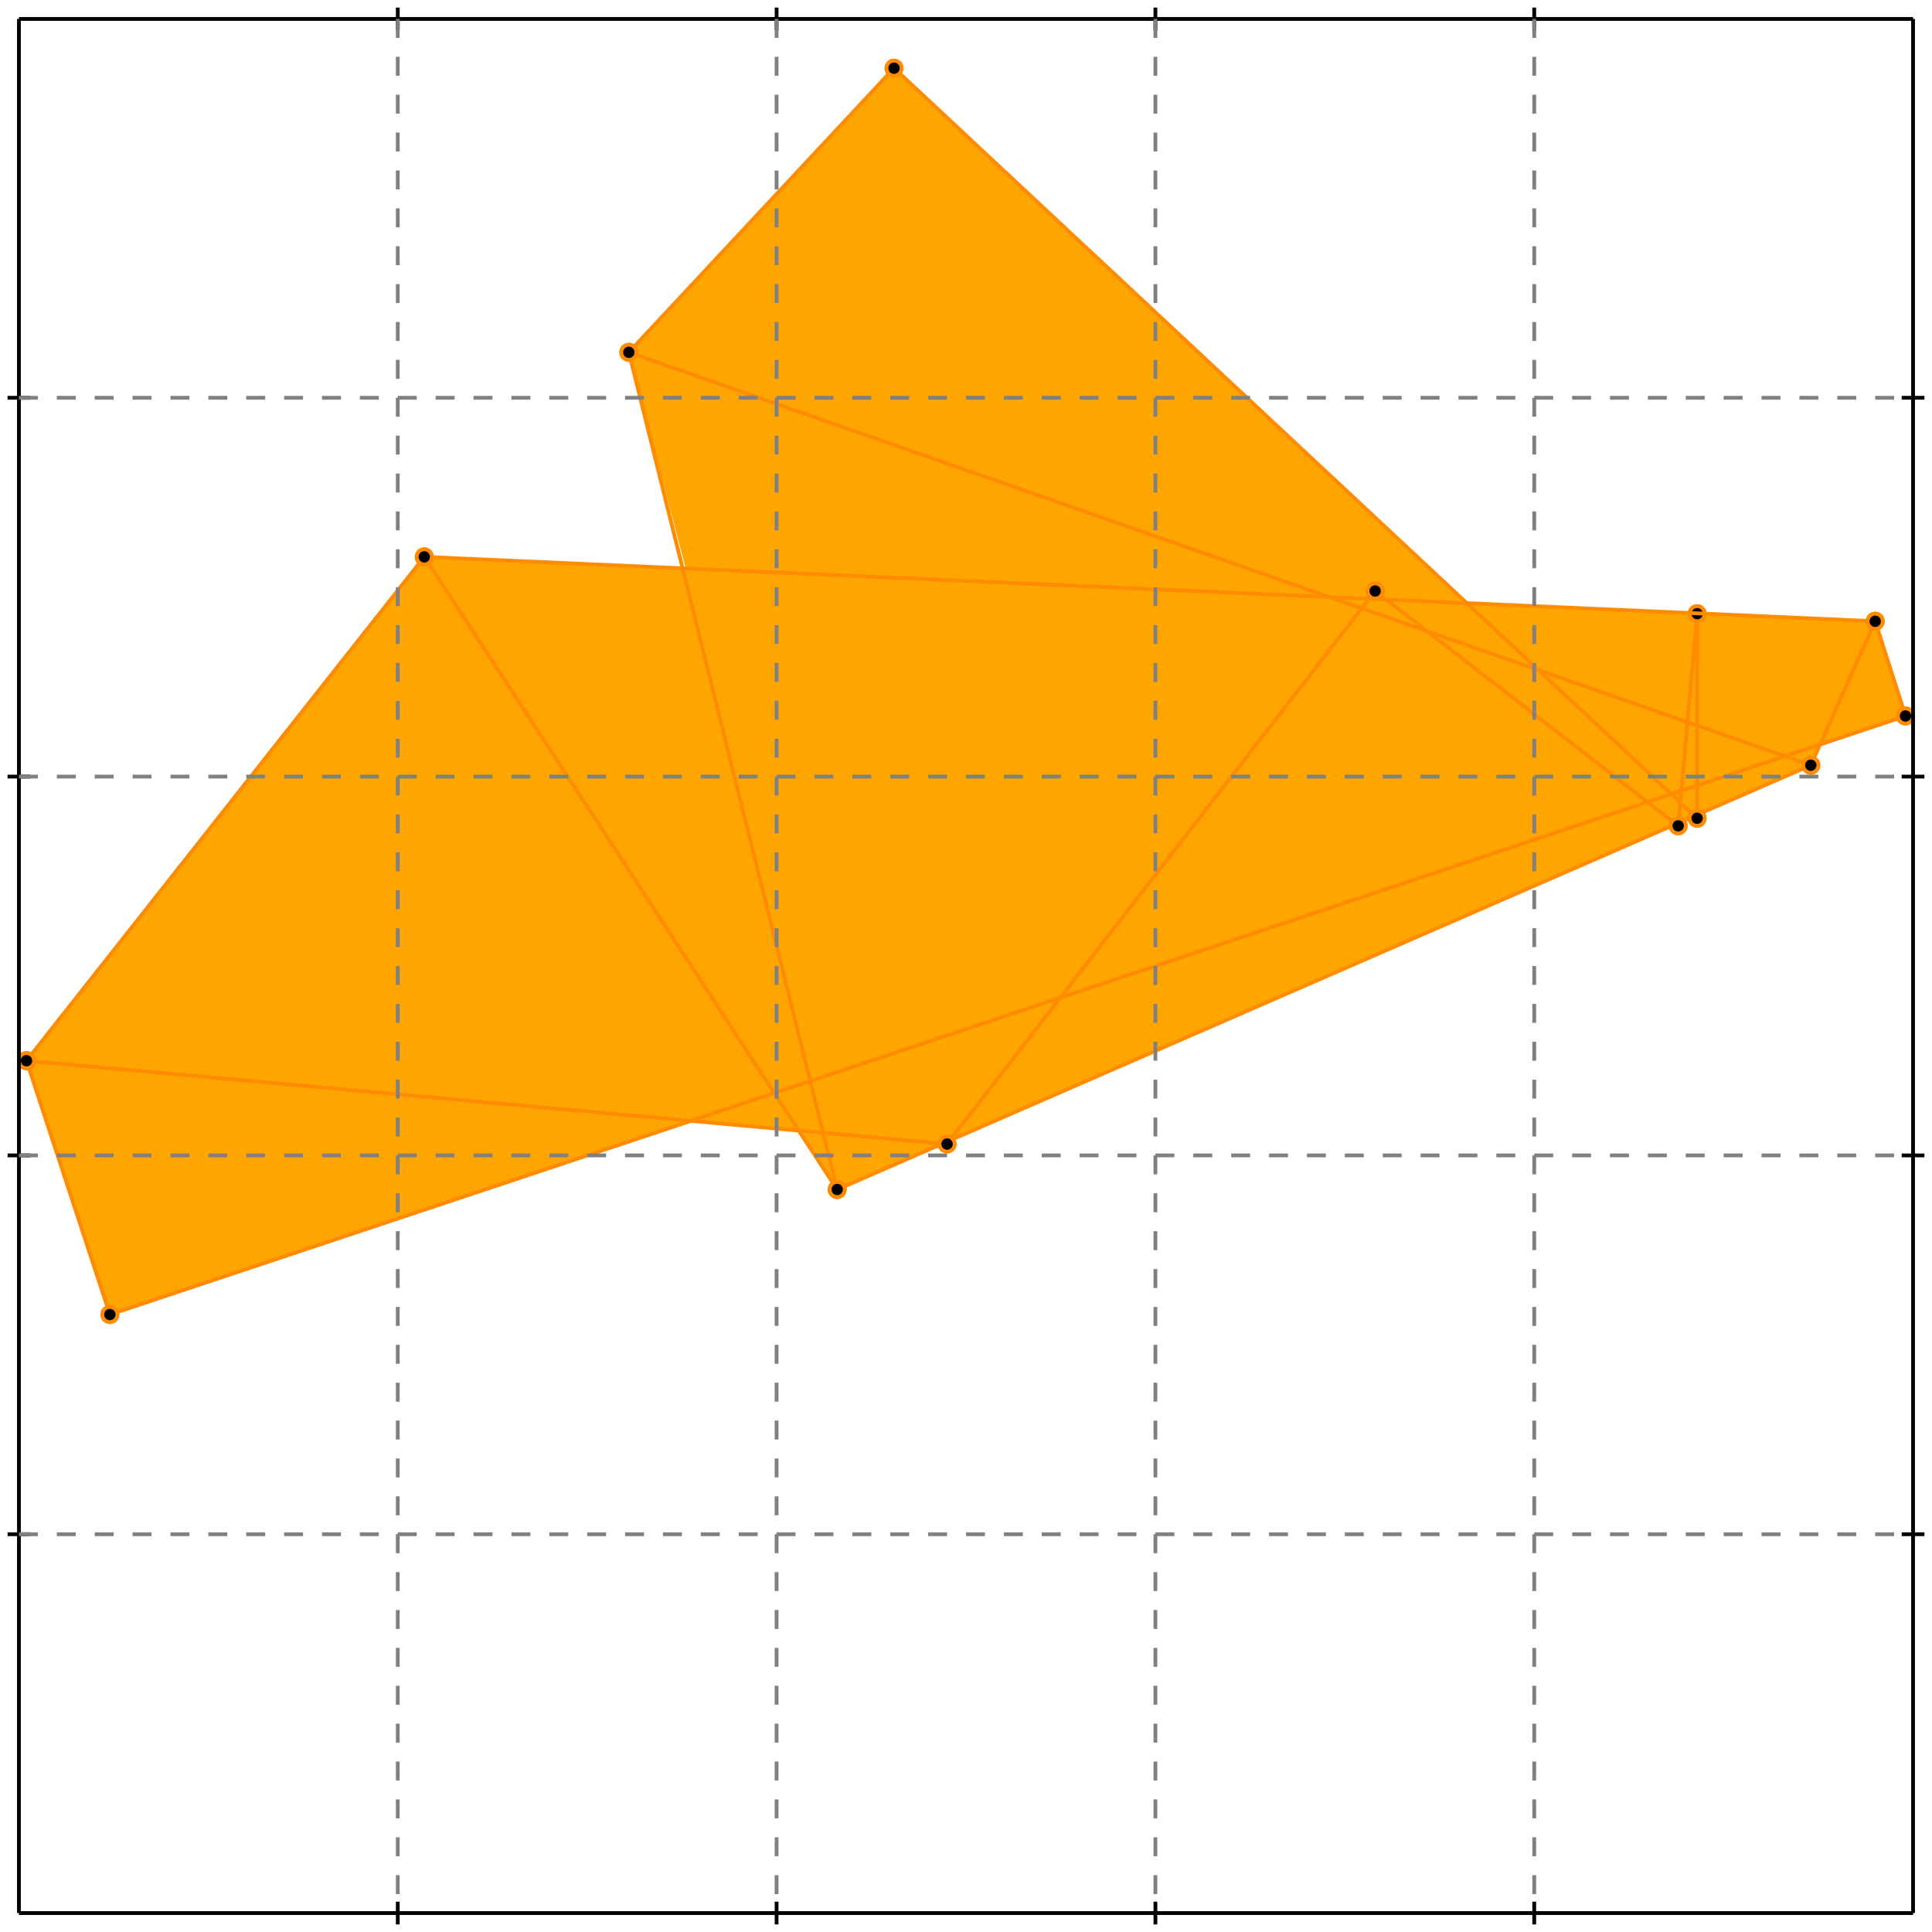 <?xml version="1.0" standalone="no"?>
<!DOCTYPE svg PUBLIC "-//W3C//DTD SVG 1.1//EN" 
  "http://www.w3.org/Graphics/SVG/1.1/DTD/svg11.dtd">
<svg width="510" height="510" version="1.1" id="toplevel"
    xmlns="http://www.w3.org/2000/svg"
    xmlns:xlink="http://www.w3.org/1999/xlink">
  <polygon points="29,347 183,296 211,298 221,314 478,202 481,196 503,189 495,164 387,159 236,18 166,93 181,150 112,147 7,280"
           fill="orange"/>
  <g stroke="darkorange" stroke-width="1">
    <line x1="478" y1="202" x2="495" y2="164"/>
    <circle cx="478" cy="202" r="2"/>
    <circle cx="495" cy="164" r="2"/>
  </g>
  <g stroke="darkorange" stroke-width="1">
    <line x1="250" y1="302" x2="363" y2="156"/>
    <circle cx="250" cy="302" r="2"/>
    <circle cx="363" cy="156" r="2"/>
  </g>
  <g stroke="darkorange" stroke-width="1">
    <line x1="443" y1="218" x2="448" y2="162"/>
    <circle cx="443" cy="218" r="2"/>
    <circle cx="448" cy="162" r="2"/>
  </g>
  <g stroke="darkorange" stroke-width="1">
    <line x1="448" y1="216" x2="448" y2="162"/>
    <circle cx="448" cy="216" r="2"/>
    <circle cx="448" cy="162" r="2"/>
  </g>
  <g stroke="darkorange" stroke-width="1">
    <line x1="29" y1="347" x2="7" y2="280"/>
    <circle cx="29" cy="347" r="2"/>
    <circle cx="7" cy="280" r="2"/>
  </g>
  <g stroke="darkorange" stroke-width="1">
    <line x1="7" y1="280" x2="112" y2="147"/>
    <circle cx="7" cy="280" r="2"/>
    <circle cx="112" cy="147" r="2"/>
  </g>
  <g stroke="darkorange" stroke-width="1">
    <line x1="221" y1="314" x2="478" y2="202"/>
    <circle cx="221" cy="314" r="2"/>
    <circle cx="478" cy="202" r="2"/>
  </g>
  <g stroke="darkorange" stroke-width="1">
    <line x1="221" y1="314" x2="166" y2="93"/>
    <circle cx="221" cy="314" r="2"/>
    <circle cx="166" cy="93" r="2"/>
  </g>
  <g stroke="darkorange" stroke-width="1">
    <line x1="166" y1="93" x2="236" y2="18"/>
    <circle cx="166" cy="93" r="2"/>
    <circle cx="236" cy="18" r="2"/>
  </g>
  <g stroke="darkorange" stroke-width="1">
    <line x1="29" y1="347" x2="503" y2="189"/>
    <circle cx="29" cy="347" r="2"/>
    <circle cx="503" cy="189" r="2"/>
  </g>
  <g stroke="darkorange" stroke-width="1">
    <line x1="221" y1="314" x2="112" y2="147"/>
    <circle cx="221" cy="314" r="2"/>
    <circle cx="112" cy="147" r="2"/>
  </g>
  <g stroke="darkorange" stroke-width="1">
    <line x1="503" y1="189" x2="495" y2="164"/>
    <circle cx="503" cy="189" r="2"/>
    <circle cx="495" cy="164" r="2"/>
  </g>
  <g stroke="darkorange" stroke-width="1">
    <line x1="250" y1="302" x2="7" y2="280"/>
    <circle cx="250" cy="302" r="2"/>
    <circle cx="7" cy="280" r="2"/>
  </g>
  <g stroke="darkorange" stroke-width="1">
    <line x1="495" y1="164" x2="112" y2="147"/>
    <circle cx="495" cy="164" r="2"/>
    <circle cx="112" cy="147" r="2"/>
  </g>
  <g stroke="darkorange" stroke-width="1">
    <line x1="448" y1="216" x2="236" y2="18"/>
    <circle cx="448" cy="216" r="2"/>
    <circle cx="236" cy="18" r="2"/>
  </g>
  <g stroke="darkorange" stroke-width="1">
    <line x1="443" y1="218" x2="363" y2="156"/>
    <circle cx="443" cy="218" r="2"/>
    <circle cx="363" cy="156" r="2"/>
  </g>
  <g stroke="darkorange" stroke-width="1">
    <line x1="478" y1="202" x2="166" y2="93"/>
    <circle cx="478" cy="202" r="2"/>
    <circle cx="166" cy="93" r="2"/>
  </g>
  <g stroke="black" stroke-width="1">
    <line x1="5" y1="5" x2="505" y2="5"/>
    <line x1="5" y1="5" x2="5" y2="505"/>
    <line x1="505" y1="505" x2="5" y2="505"/>
    <line x1="505" y1="505" x2="505" y2="5"/>
    <line x1="105" y1="2" x2="105" y2="8"/>
    <line x1="2" y1="105" x2="8" y2="105"/>
    <line x1="105" y1="502" x2="105" y2="508"/>
    <line x1="502" y1="105" x2="508" y2="105"/>
    <line x1="205" y1="2" x2="205" y2="8"/>
    <line x1="2" y1="205" x2="8" y2="205"/>
    <line x1="205" y1="502" x2="205" y2="508"/>
    <line x1="502" y1="205" x2="508" y2="205"/>
    <line x1="305" y1="2" x2="305" y2="8"/>
    <line x1="2" y1="305" x2="8" y2="305"/>
    <line x1="305" y1="502" x2="305" y2="508"/>
    <line x1="502" y1="305" x2="508" y2="305"/>
    <line x1="405" y1="2" x2="405" y2="8"/>
    <line x1="2" y1="405" x2="8" y2="405"/>
    <line x1="405" y1="502" x2="405" y2="508"/>
    <line x1="502" y1="405" x2="508" y2="405"/>
  </g>
  <g stroke="gray" stroke-width="1" stroke-dasharray="5,5">
    <line x1="105" y1="5" x2="105" y2="505"/>
    <line x1="5" y1="105" x2="505" y2="105"/>
    <line x1="205" y1="5" x2="205" y2="505"/>
    <line x1="5" y1="205" x2="505" y2="205"/>
    <line x1="305" y1="5" x2="305" y2="505"/>
    <line x1="5" y1="305" x2="505" y2="305"/>
    <line x1="405" y1="5" x2="405" y2="505"/>
    <line x1="5" y1="405" x2="505" y2="405"/>
  </g>
</svg>
